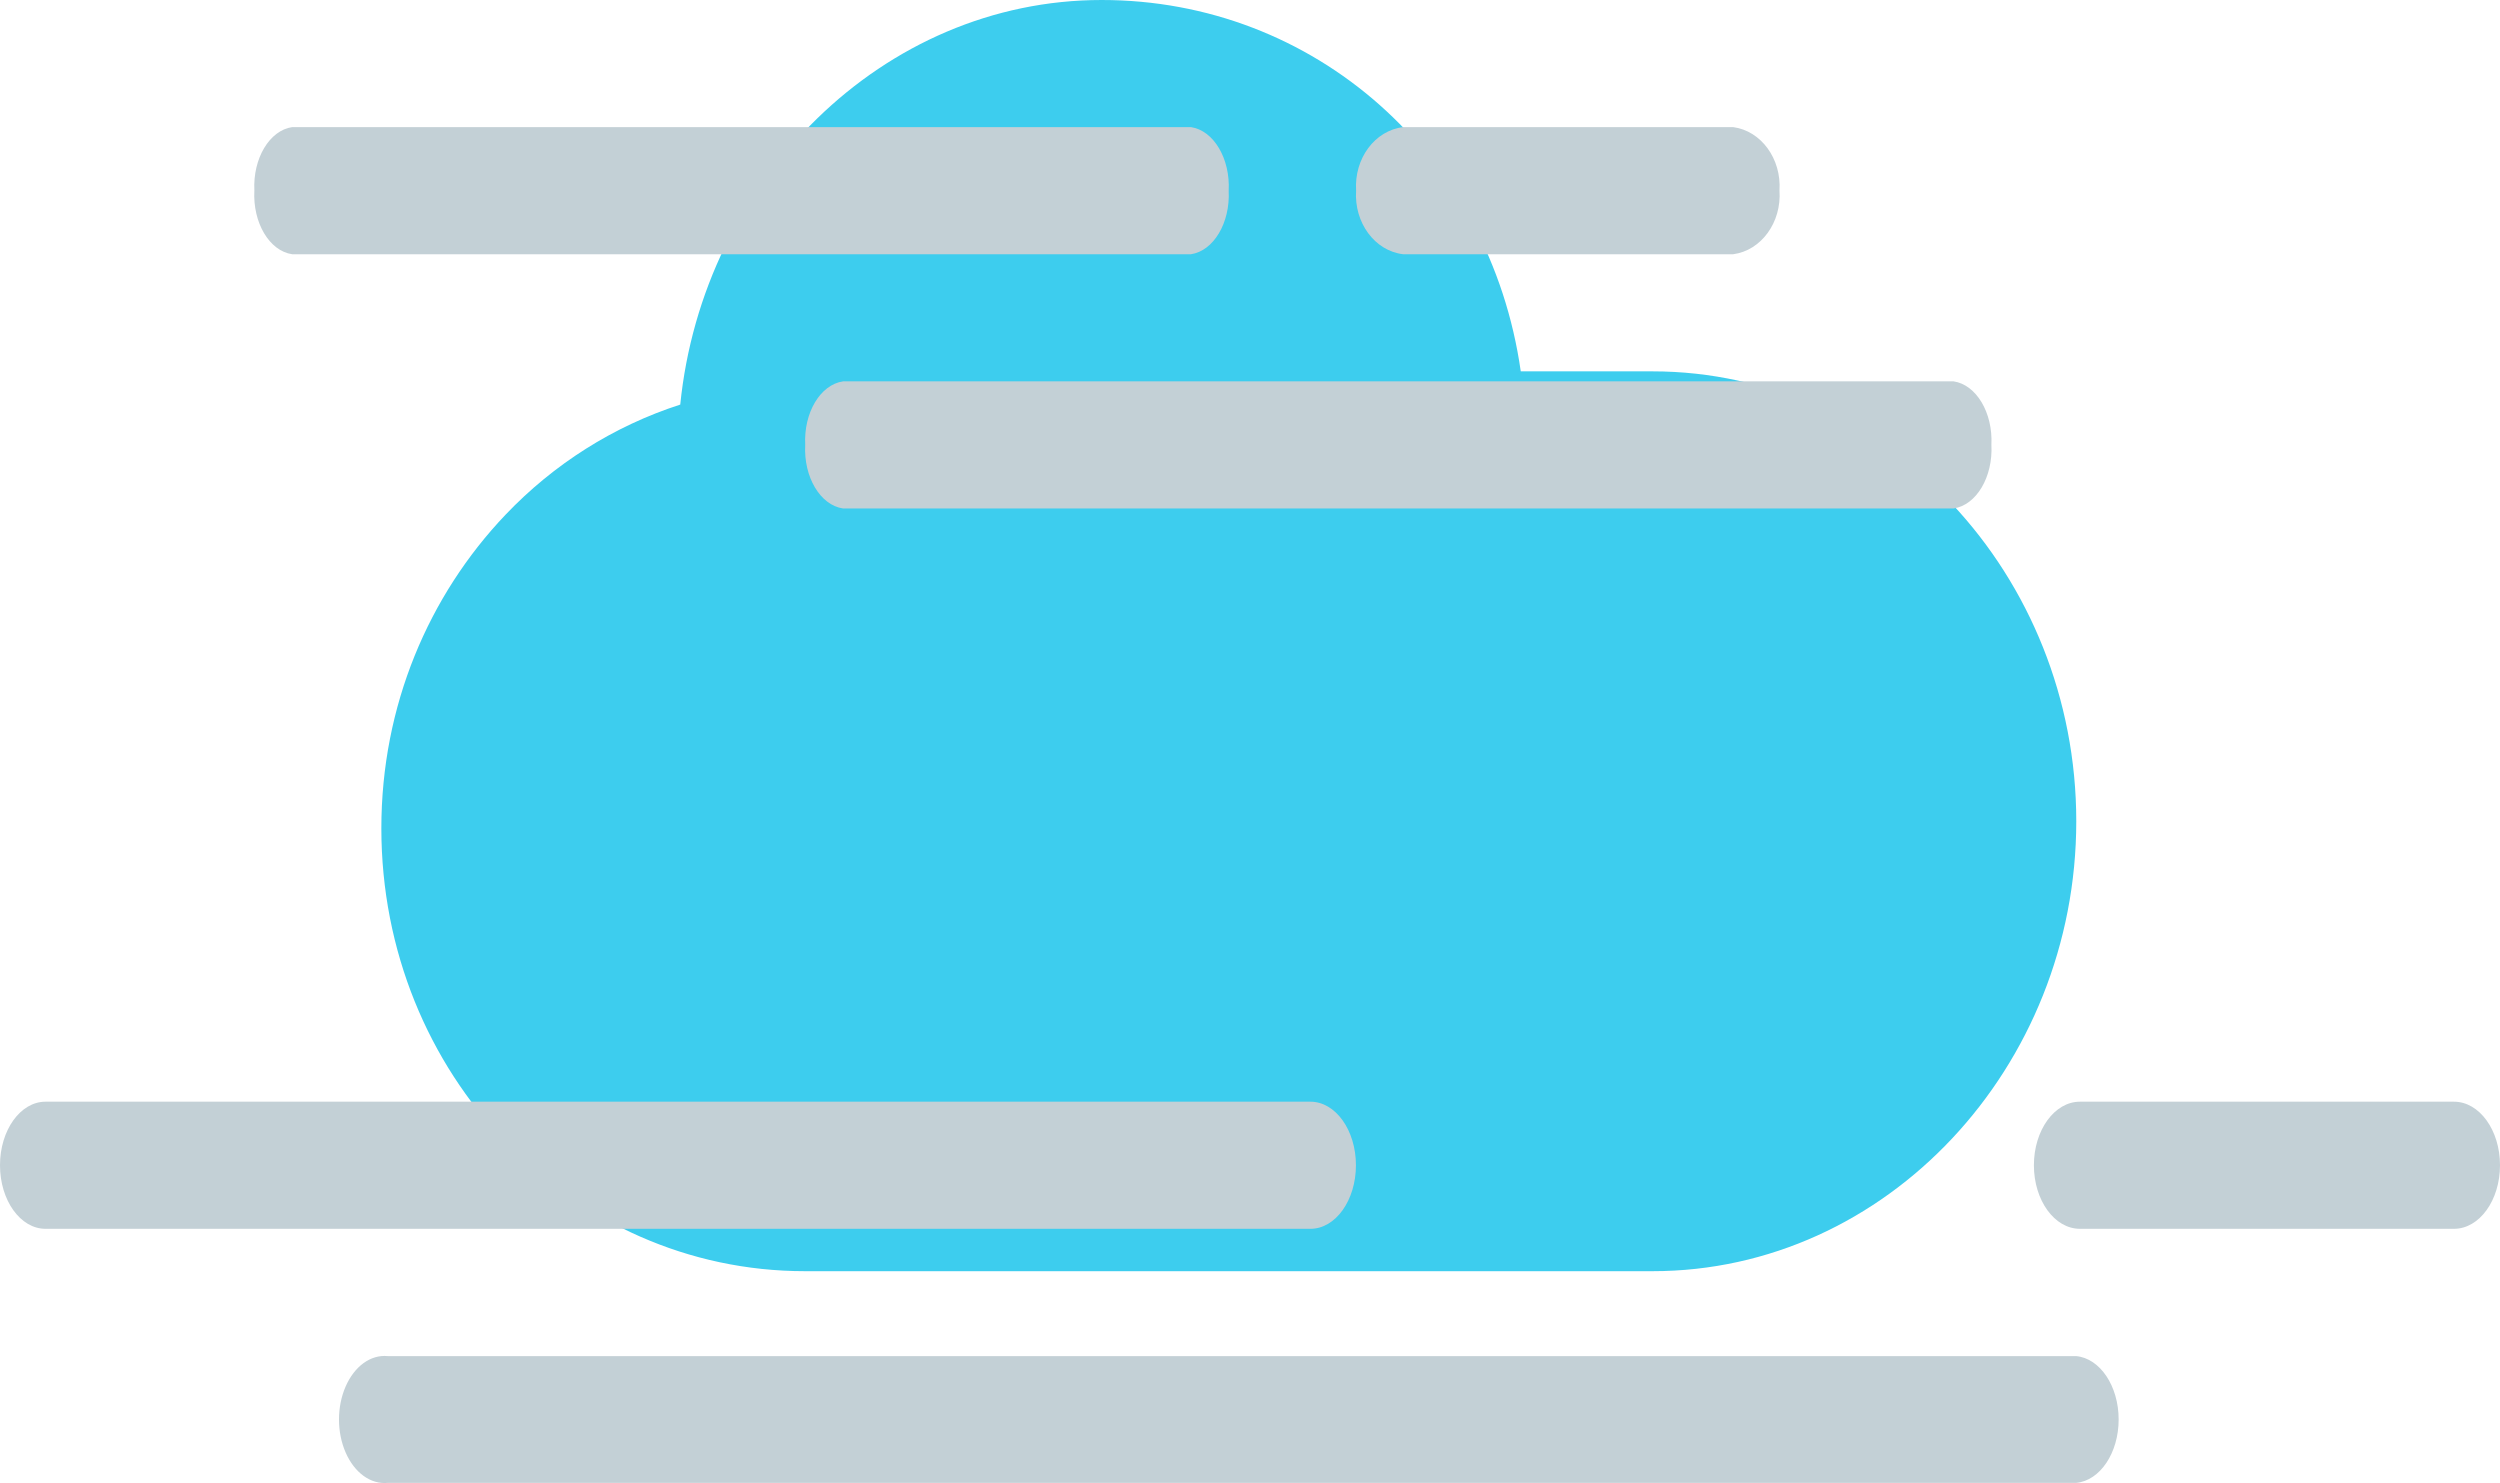 <?xml version="1.0" encoding="UTF-8"?>
<svg width="59px" height="35px" viewBox="0 0 59 35" version="1.1" xmlns="http://www.w3.org/2000/svg" xmlns:xlink="http://www.w3.org/1999/xlink">
    <!-- Generator: Sketch 64 (93537) - https://sketch.com -->
    <title>Mist</title>
    <desc>Created with Sketch.</desc>
    <g id="Page-3" stroke="none" stroke-width="1" fill="none" fill-rule="evenodd">
        <g id="NTS-3---Weather-Icon-Assets" transform="translate(-673, -51)">
            <g id="Mist" transform="translate(673, 51)">
                <path d="M49,19.382 C49,25.183 44.525,30 38.999,30 L18.999,30 C13.474,30 9,25.35 9,19.549 C9,16.65 10.12,14.05 11.929,12.149 C13.069,10.952 14.48,10.057 16.054,9.548 C16.585,4.265 20.834,0 26,0 C31.014,0 35.164,3.668 35.89,8.764 L38.999,8.764 C44.525,8.764 49,13.58 49,19.382" id="Fill-1" fill="#3DCDEE"></path>
                <g transform="translate(0, 3)" fill="#C3D0D6" fill-rule="nonzero" id="Path">
                    <path d="M40.903,3 L33.115,3 C32.446,2.922 31.953,2.256 32.004,1.496 C31.956,0.74 32.448,0.078 33.115,0 L40.903,0 C41.563,0.088 42.044,0.747 41.996,1.496 C42.048,2.248 41.565,2.912 40.903,3 Z"></path>
                    <path d="M28.105,3 L6.895,3 C6.358,2.922 5.962,2.256 6.003,1.496 C5.965,0.74 6.36,0.078 6.895,0 L28.105,0 C28.642,0.078 29.038,0.744 28.997,1.504 C29.035,2.26 28.64,2.922 28.105,3 L28.105,3 Z"></path>
                    <path d="M46.104,9 L19.896,9 C19.358,8.922 18.962,8.256 19.003,7.496 C18.965,6.74 19.36,6.078 19.896,6 L46.104,6 C46.64,6.078 47.035,6.74 46.997,7.496 C47.038,8.256 46.642,8.922 46.104,9 Z"></path>
                    <path d="M48.997,31.996 L9.15,31.996 C8.748,32.035 8.366,31.758 8.157,31.279 C7.948,30.801 7.948,30.199 8.157,29.721 C8.366,29.242 8.748,28.965 9.15,29.004 L48.997,29.004 C49.562,29.057 50,29.711 50,30.5 C50,31.289 49.562,31.943 48.997,31.996 Z"></path>
                    <path d="M30.926,26 L1.074,26 C0.481,26 0,25.328 0,24.5 C0,23.672 0.481,23 1.074,23 L30.926,23 C31.519,23 32,23.672 32,24.5 C32,25.328 31.519,26 30.926,26 Z"></path>
                    <path d="M57.914,26 L49.086,26 C48.486,26 48,25.328 48,24.5 C48,23.672 48.486,23 49.086,23 L57.914,23 C58.514,23 59,23.672 59,24.5 C59,25.328 58.514,26 57.914,26 Z"></path>
                </g>
            </g>
        </g>
    </g>
</svg>